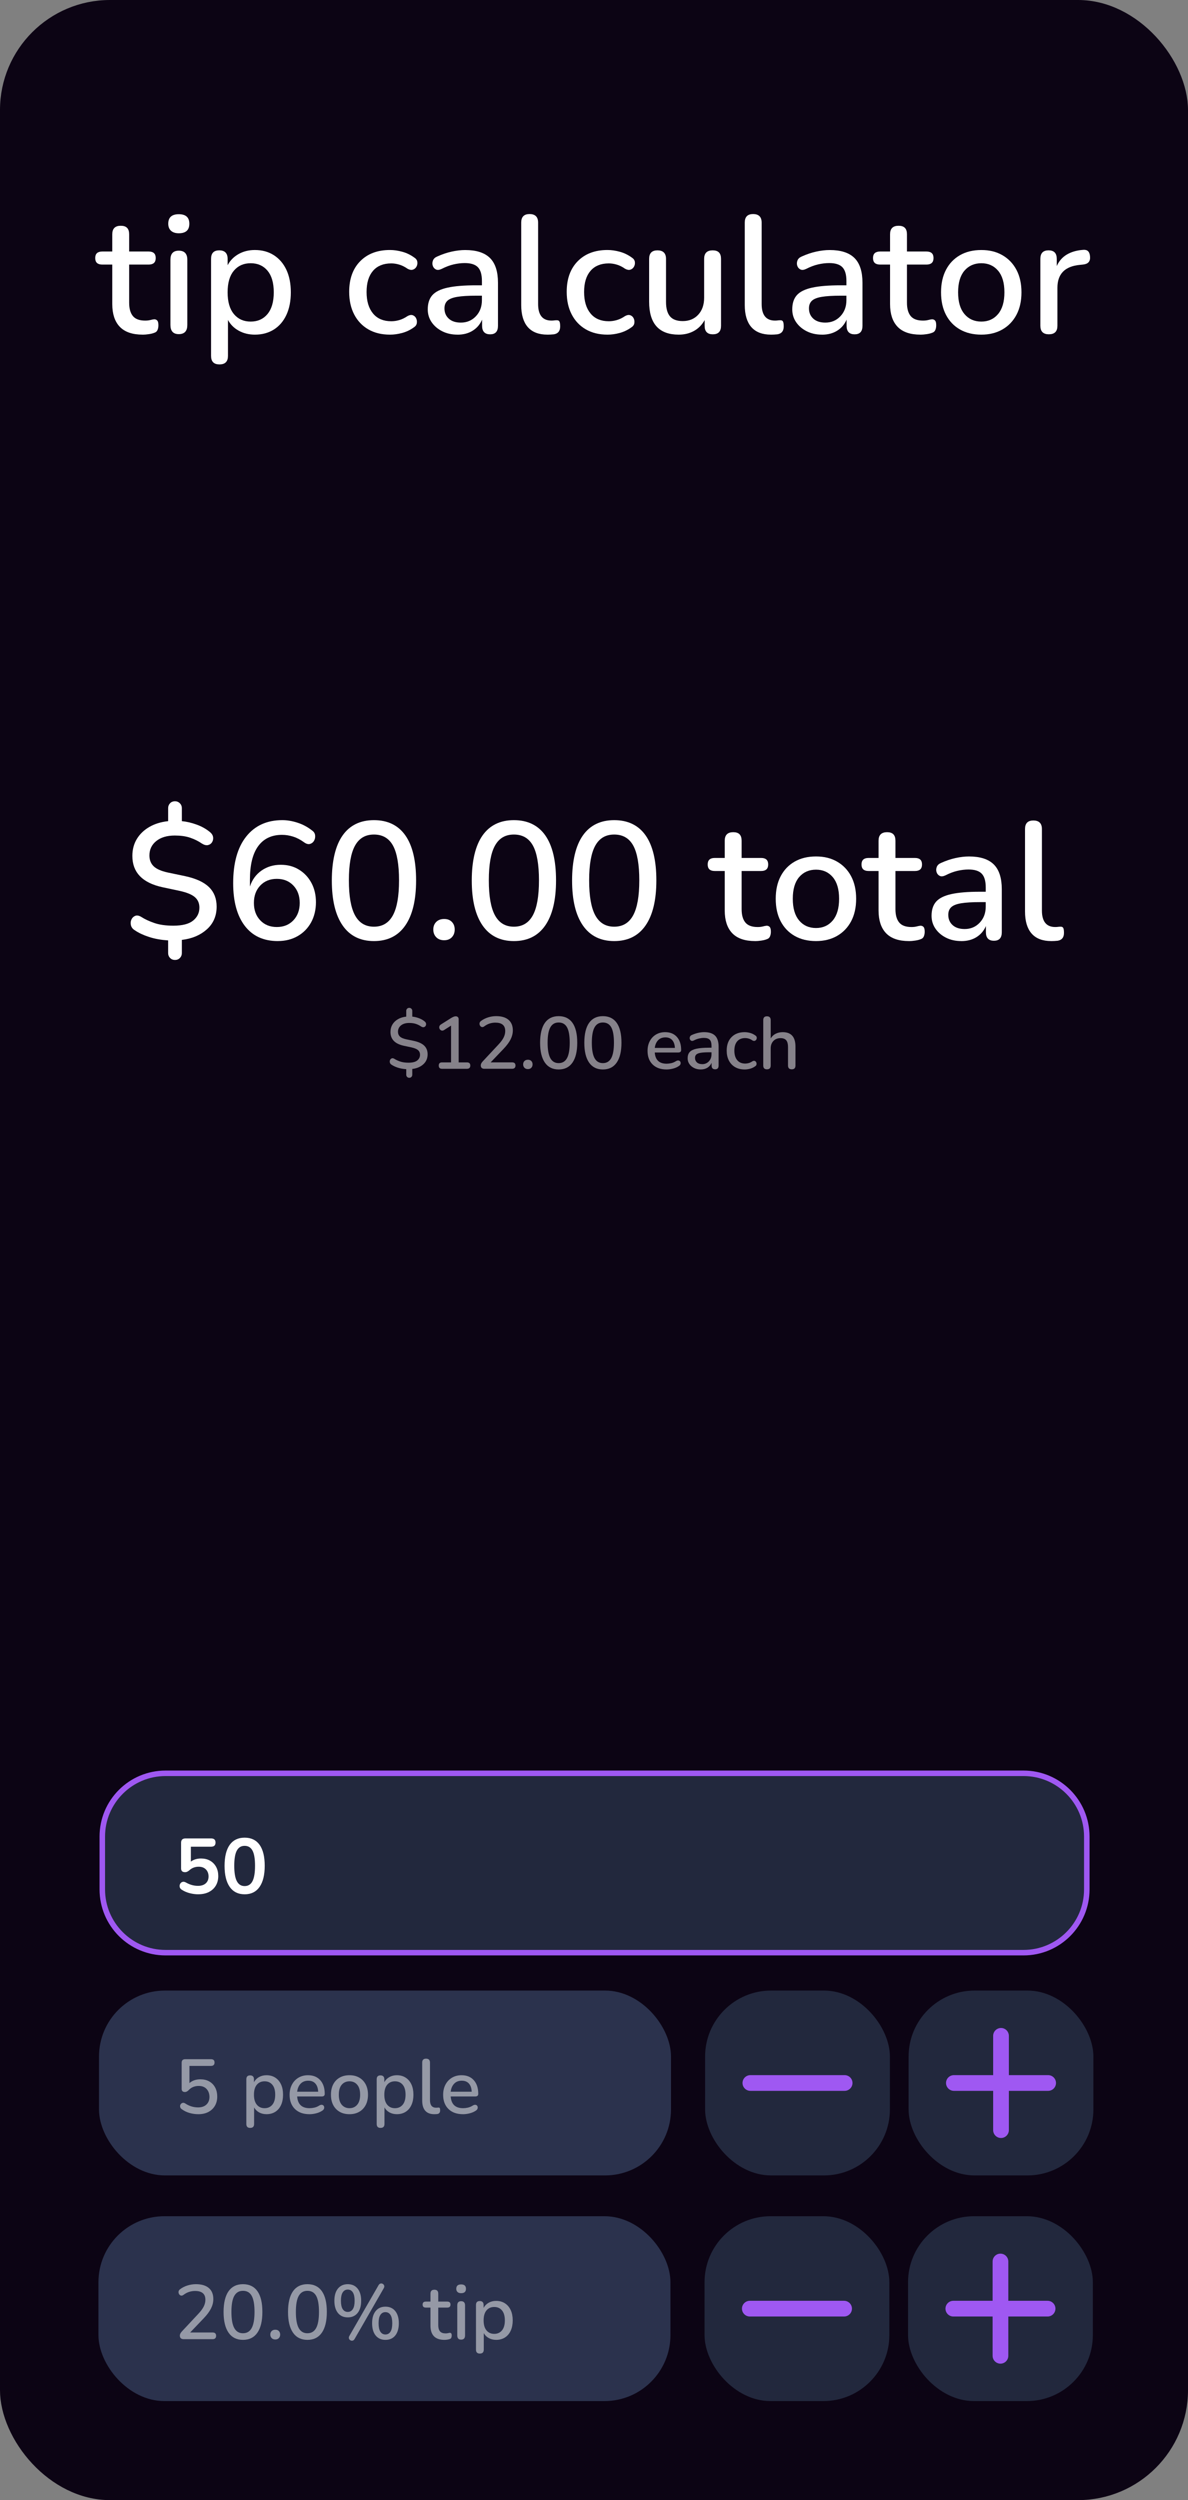 <?xml version="1.0" encoding="UTF-8"?>
<svg id="Tip_Calculator" data-name="Tip Calculator" xmlns="http://www.w3.org/2000/svg" viewBox="0 0 1080 2272">
  <rect x="0" y="0" width="1080" height="2272" fill="#808080" stroke="none"/>
  <defs>
    <style>
      .cls-1 {
        fill: #fff;
      }

      .cls-2 {
        opacity: .5;
      }

      .cls-3 {
        fill: #9f58f2;
      }

      .cls-4 {
        fill: #2b324d;
      }

      .cls-5 {
        fill: #0c0414;
      }

      .cls-6 {
        fill: #22283d;
      }
    </style>
  </defs>
  <rect id="Background" class="cls-5" width="1080" height="2272" rx="100" ry="100"/>
  <g>
    <path class="cls-1" d="M129.72,304.11c-9.32,0-16.26-2.38-20.82-7.14-4.56-4.76-6.84-11.65-6.84-20.67v-35.87h-9.12c-4.26,0-6.38-1.98-6.38-5.93s2.13-5.93,6.38-5.93h9.12v-15.66c0-5.17,2.58-7.75,7.75-7.75s7.6,2.58,7.6,7.75v15.66h17.78c4.26,0,6.38,1.98,6.38,5.93s-2.13,5.93-6.38,5.93h-17.78v34.66c0,5.37,1.14,9.42,3.42,12.16,2.28,2.74,6,4.1,11.17,4.1,1.82,0,3.39-.18,4.71-.53,1.32-.35,2.48-.58,3.5-.68,1.11,0,2.03,.38,2.74,1.14,.71,.76,1.06,2.2,1.06,4.33,0,1.62-.28,3.07-.84,4.33-.56,1.27-1.55,2.1-2.96,2.51-1.22,.51-2.86,.91-4.94,1.22-2.08,.3-3.93,.46-5.55,.46Z"/>
    <path class="cls-1" d="M162.54,211.99c-3.04,0-5.4-.76-7.07-2.28-1.67-1.52-2.51-3.65-2.51-6.38,0-5.78,3.19-8.66,9.58-8.66s9.58,2.89,9.58,8.66-3.19,8.66-9.58,8.66Zm0,91.66c-5.07,0-7.6-2.79-7.6-8.36v-59.28c0-5.47,2.53-8.21,7.6-8.21s7.75,2.74,7.75,8.21v59.28c0,5.57-2.58,8.36-7.75,8.36Z"/>
    <path class="cls-1" d="M199.48,331.16c-5.07,0-7.6-2.58-7.6-7.75v-88.16c0-5.17,2.48-7.75,7.45-7.75s7.6,2.58,7.6,7.75v5.78c2.23-4.26,5.52-7.62,9.88-10.11,4.36-2.48,9.32-3.72,14.9-3.72,6.59,0,12.34,1.57,17.25,4.71,4.91,3.14,8.71,7.58,11.4,13.3,2.68,5.73,4.03,12.54,4.03,20.44s-1.34,14.74-4.03,20.52c-2.69,5.78-6.49,10.21-11.4,13.3-4.92,3.09-10.67,4.64-17.25,4.64-5.47,0-10.36-1.19-14.67-3.57-4.31-2.38-7.58-5.65-9.8-9.8v32.68c0,5.17-2.58,7.75-7.75,7.75Zm28.42-38.91c6.38,0,11.48-2.28,15.28-6.84,3.8-4.56,5.7-11.15,5.7-19.76s-1.9-15.17-5.7-19.68c-3.8-4.51-8.89-6.76-15.28-6.76s-11.48,2.26-15.28,6.76c-3.8,4.51-5.7,11.07-5.7,19.68s1.9,15.2,5.7,19.76,8.89,6.84,15.28,6.84Z"/>
    <path class="cls-1" d="M354.52,304.11c-7.6,0-14.16-1.6-19.68-4.79-5.52-3.19-9.8-7.7-12.84-13.53-3.04-5.83-4.56-12.69-4.56-20.6,0-11.75,3.34-21.03,10.03-27.82,6.69-6.79,15.71-10.18,27.06-10.18,3.55,0,7.27,.53,11.17,1.6,3.9,1.06,7.52,2.81,10.87,5.24,1.62,1.01,2.56,2.31,2.81,3.88,.25,1.57,0,3.04-.76,4.41-.76,1.37-1.85,2.28-3.27,2.74-1.42,.46-3.04,.18-4.86-.84-2.43-1.72-4.92-2.96-7.45-3.72-2.53-.76-4.97-1.14-7.3-1.14-7.2,0-12.74,2.26-16.64,6.76-3.9,4.51-5.85,10.92-5.85,19.23s1.95,14.82,5.85,19.53c3.9,4.71,9.45,7.07,16.64,7.07,2.33,0,4.74-.35,7.22-1.06,2.48-.71,4.99-1.92,7.52-3.65,1.82-1.01,3.42-1.27,4.79-.76,1.37,.51,2.38,1.44,3.04,2.81,.66,1.37,.86,2.84,.61,4.41-.25,1.57-1.19,2.86-2.81,3.88-3.24,2.33-6.76,4-10.56,5.02-3.8,1.01-7.47,1.52-11.02,1.52Z"/>
    <path class="cls-1" d="M415.92,304.11c-5.17,0-9.78-1.01-13.83-3.04-4.05-2.03-7.27-4.76-9.65-8.21-2.38-3.44-3.57-7.35-3.57-11.7,0-5.47,1.39-9.78,4.18-12.92,2.79-3.14,7.4-5.42,13.83-6.84,6.43-1.42,15.12-2.13,26.07-2.13h5.17v-3.95c0-5.78-1.22-9.93-3.65-12.46-2.43-2.53-6.44-3.8-12.01-3.8-3.24,0-6.61,.41-10.11,1.22-3.5,.81-7.12,2.18-10.87,4.1-2.13,1.01-3.88,1.17-5.24,.46-1.37-.71-2.31-1.82-2.81-3.34-.51-1.52-.46-3.09,.15-4.71,.61-1.62,1.87-2.84,3.8-3.65,4.46-2.03,8.87-3.52,13.22-4.48,4.36-.96,8.46-1.44,12.31-1.44,10.13,0,17.63,2.41,22.5,7.22,4.86,4.81,7.3,12.34,7.3,22.57v39.06c0,5.17-2.38,7.75-7.14,7.75s-7.3-2.58-7.3-7.75v-5.62c-1.82,4.26-4.66,7.6-8.51,10.03-3.85,2.43-8.46,3.65-13.83,3.65Zm3.04-10.94c5.47,0,10.03-1.92,13.68-5.78,3.65-3.85,5.47-8.71,5.47-14.59v-4.1h-5.02c-7.4,0-13.2,.36-17.4,1.06-4.21,.71-7.2,1.9-8.97,3.57-1.77,1.67-2.66,3.98-2.66,6.92,0,3.85,1.32,6.97,3.95,9.35,2.63,2.38,6.28,3.57,10.94,3.57Z"/>
    <path class="cls-1" d="M497.7,304.11c-7.9,0-13.86-2.28-17.86-6.84-4-4.56-6-11.25-6-20.06v-74.94c0-5.17,2.53-7.75,7.6-7.75s7.75,2.58,7.75,7.75v74.02c0,10.03,4.05,15.05,12.16,15.05,.91,0,1.72-.05,2.43-.15,.71-.1,1.42-.15,2.13-.15,1.22-.1,2.08,.23,2.58,.99,.51,.76,.76,2.31,.76,4.64,0,4.16-1.93,6.54-5.78,7.14-1.01,.1-2,.18-2.96,.23-.96,.05-1.9,.08-2.81,.08Z"/>
    <path class="cls-1" d="M552.27,304.11c-7.6,0-14.16-1.6-19.68-4.79-5.52-3.19-9.8-7.7-12.84-13.53-3.04-5.83-4.56-12.69-4.56-20.6,0-11.75,3.34-21.03,10.03-27.82,6.69-6.79,15.71-10.18,27.06-10.18,3.55,0,7.27,.53,11.17,1.6,3.9,1.06,7.52,2.81,10.87,5.24,1.62,1.01,2.56,2.31,2.81,3.88,.25,1.57,0,3.04-.76,4.41-.76,1.37-1.85,2.28-3.27,2.74-1.42,.46-3.04,.18-4.86-.84-2.43-1.72-4.92-2.96-7.45-3.72-2.53-.76-4.97-1.14-7.3-1.14-7.2,0-12.74,2.26-16.64,6.76-3.9,4.51-5.85,10.92-5.85,19.23s1.95,14.82,5.85,19.53c3.9,4.71,9.45,7.07,16.64,7.07,2.33,0,4.74-.35,7.22-1.06,2.48-.71,4.99-1.92,7.52-3.65,1.82-1.01,3.42-1.27,4.79-.76,1.37,.51,2.38,1.44,3.04,2.81,.66,1.37,.86,2.84,.61,4.41-.25,1.57-1.19,2.86-2.81,3.88-3.25,2.33-6.76,4-10.56,5.02s-7.47,1.52-11.02,1.52Z"/>
    <path class="cls-1" d="M617.02,304.11c-17.94,0-26.9-9.98-26.9-29.94v-38.91c0-5.17,2.53-7.75,7.6-7.75s7.75,2.58,7.75,7.75v39.06c0,5.98,1.22,10.39,3.65,13.22,2.43,2.84,6.28,4.26,11.55,4.26,5.78,0,10.46-1.92,14.06-5.78,3.6-3.85,5.4-9.02,5.4-15.5v-35.26c0-5.17,2.58-7.75,7.75-7.75s7.6,2.58,7.6,7.75v60.8c0,5.17-2.48,7.75-7.45,7.75s-7.45-2.58-7.45-7.75v-5.17c-2.43,4.36-5.68,7.65-9.73,9.88-4.05,2.23-8.66,3.34-13.83,3.34Z"/>
    <path class="cls-1" d="M700.92,304.11c-7.9,0-13.86-2.28-17.86-6.84-4-4.56-6-11.25-6-20.06v-74.94c0-5.17,2.53-7.75,7.6-7.75s7.75,2.58,7.75,7.75v74.02c0,10.03,4.05,15.05,12.16,15.05,.91,0,1.72-.05,2.43-.15,.71-.1,1.42-.15,2.13-.15,1.22-.1,2.08,.23,2.58,.99,.51,.76,.76,2.31,.76,4.64,0,4.16-1.93,6.54-5.78,7.14-1.01,.1-2,.18-2.96,.23-.96,.05-1.9,.08-2.81,.08Z"/>
    <path class="cls-1" d="M747.28,304.11c-5.17,0-9.78-1.01-13.83-3.04-4.05-2.03-7.27-4.76-9.65-8.21-2.38-3.44-3.57-7.35-3.57-11.7,0-5.47,1.39-9.78,4.18-12.92,2.79-3.14,7.4-5.42,13.83-6.84,6.43-1.42,15.12-2.13,26.07-2.13h5.17v-3.95c0-5.78-1.22-9.93-3.65-12.46-2.43-2.53-6.44-3.8-12.01-3.8-3.24,0-6.61,.41-10.11,1.22-3.5,.81-7.12,2.18-10.87,4.1-2.13,1.01-3.88,1.17-5.24,.46-1.37-.71-2.31-1.82-2.81-3.34-.51-1.52-.46-3.09,.15-4.71,.61-1.62,1.87-2.84,3.8-3.65,4.46-2.03,8.87-3.52,13.22-4.48,4.36-.96,8.46-1.44,12.31-1.44,10.13,0,17.63,2.41,22.5,7.22,4.86,4.81,7.3,12.34,7.3,22.57v39.06c0,5.17-2.38,7.75-7.14,7.75s-7.3-2.58-7.3-7.75v-5.62c-1.82,4.26-4.66,7.6-8.51,10.03-3.85,2.43-8.46,3.65-13.83,3.65Zm3.04-10.94c5.47,0,10.03-1.92,13.68-5.78,3.65-3.85,5.47-8.71,5.47-14.59v-4.1h-5.02c-7.4,0-13.2,.36-17.4,1.06-4.21,.71-7.2,1.9-8.97,3.57-1.77,1.67-2.66,3.98-2.66,6.92,0,3.85,1.32,6.97,3.95,9.35,2.63,2.38,6.28,3.57,10.94,3.57Z"/>
    <path class="cls-1" d="M836.81,304.11c-9.32,0-16.26-2.38-20.82-7.14-4.56-4.76-6.84-11.65-6.84-20.67v-35.87h-9.12c-4.26,0-6.38-1.98-6.38-5.93s2.13-5.93,6.38-5.93h9.12v-15.66c0-5.17,2.58-7.75,7.75-7.75s7.6,2.58,7.6,7.75v15.66h17.78c4.26,0,6.38,1.98,6.38,5.93s-2.13,5.93-6.38,5.93h-17.78v34.66c0,5.37,1.14,9.42,3.42,12.16,2.28,2.74,6,4.1,11.17,4.1,1.82,0,3.39-.18,4.71-.53,1.32-.35,2.48-.58,3.5-.68,1.11,0,2.03,.38,2.74,1.14,.71,.76,1.06,2.2,1.06,4.33,0,1.62-.28,3.07-.84,4.33-.56,1.27-1.55,2.1-2.96,2.51-1.22,.51-2.86,.91-4.94,1.22-2.08,.3-3.93,.46-5.55,.46Z"/>
    <path class="cls-1" d="M892.13,304.11c-7.5,0-13.98-1.57-19.46-4.71-5.47-3.14-9.7-7.57-12.69-13.3-2.99-5.72-4.48-12.54-4.48-20.44s1.49-14.72,4.48-20.44c2.99-5.72,7.22-10.16,12.69-13.3,5.47-3.14,11.96-4.71,19.46-4.71s13.68,1.57,19.15,4.71c5.47,3.14,9.73,7.58,12.77,13.3,3.04,5.73,4.56,12.54,4.56,20.44s-1.52,14.72-4.56,20.44c-3.04,5.73-7.3,10.16-12.77,13.3-5.47,3.14-11.86,4.71-19.15,4.71Zm0-11.86c6.28,0,11.35-2.28,15.2-6.84,3.85-4.56,5.78-11.15,5.78-19.76s-1.93-15.17-5.78-19.68c-3.85-4.51-8.92-6.76-15.2-6.76s-11.5,2.26-15.35,6.76c-3.85,4.51-5.78,11.07-5.78,19.68s1.92,15.2,5.78,19.76c3.85,4.56,8.97,6.84,15.35,6.84Z"/>
    <path class="cls-1" d="M953.54,303.8c-5.17,0-7.75-2.58-7.75-7.75v-60.8c0-5.17,2.48-7.75,7.45-7.75s7.45,2.58,7.45,7.75v6.54c2.03-4.56,5.09-8.06,9.2-10.49,4.1-2.43,9.09-3.85,14.97-4.26,3.75-.3,5.78,1.72,6.08,6.08,.4,4.46-1.77,6.89-6.54,7.3l-2.89,.3c-13.48,1.32-20.22,8.26-20.22,20.82v34.5c0,5.17-2.58,7.75-7.75,7.75Z"/>
  </g>
  <g class="cls-2">
    <path class="cls-1" d="M372.07,979.45c-.8,0-1.46-.27-1.98-.8-.51-.54-.77-1.18-.77-1.94v-5.09c-2.81-.18-5.36-.64-7.64-1.37-2.28-.74-4.2-1.64-5.76-2.71-.8-.49-1.31-1.15-1.51-1.98-.2-.83-.13-1.6,.2-2.31,.33-.71,.85-1.21,1.54-1.47,.69-.27,1.51-.11,2.45,.47,1.38,.89,3.12,1.7,5.19,2.41,2.08,.71,4.61,1.07,7.6,1.07,3.62,0,6.26-.68,7.94-2.04,1.67-1.36,2.51-3.09,2.51-5.19,0-1.74-.6-3.14-1.81-4.19-1.21-1.05-3.24-1.89-6.1-2.51l-6.9-1.47c-8.04-1.74-12.06-5.92-12.06-12.53,0-2.55,.59-4.8,1.78-6.77,1.18-1.96,2.85-3.57,4.99-4.82,2.14-1.25,4.67-2.03,7.57-2.35v-5.23c0-.76,.26-1.41,.77-1.94,.51-.54,1.17-.8,1.98-.8,.76,0,1.41,.27,1.94,.8s.8,1.18,.8,1.94v5.23c1.92,.18,3.92,.65,6,1.41,2.08,.76,3.87,1.79,5.39,3.08,.67,.58,1.05,1.23,1.14,1.94,.09,.71-.04,1.37-.4,1.98-.36,.6-.89,.99-1.61,1.17-.72,.18-1.54-.02-2.48-.6-1.43-.98-3-1.76-4.72-2.35-1.72-.58-3.76-.87-6.13-.87-3.13,0-5.61,.74-7.44,2.21-1.83,1.47-2.75,3.4-2.75,5.76,0,1.79,.56,3.23,1.67,4.32,1.12,1.09,2.99,1.93,5.63,2.51l7.04,1.47c4.33,.94,7.51,2.4,9.55,4.39,2.03,1.99,3.05,4.59,3.05,7.81,0,3.71-1.3,6.73-3.89,9.08-2.59,2.35-5.94,3.76-10.05,4.25v5.29c0,.76-.26,1.41-.77,1.94-.51,.54-1.17,.8-1.98,.8Z"/>
    <path class="cls-1" d="M401.88,971.28c-2.01,0-3.01-.98-3.01-2.95s1-2.88,3.01-2.88h8.17v-33.43l-6.3,4.02c-.85,.54-1.64,.68-2.38,.44-.74-.24-1.3-.7-1.67-1.37-.38-.67-.49-1.4-.33-2.18,.16-.78,.66-1.44,1.51-1.98l9.25-5.83c.76-.45,1.48-.81,2.18-1.11,.69-.29,1.35-.44,1.98-.44,.76,0,1.4,.22,1.91,.67,.51,.45,.77,1.14,.77,2.08v39.13h7.5c2.05,0,3.08,.96,3.08,2.88s-1.03,2.95-3.08,2.95h-22.58Z"/>
    <path class="cls-1" d="M440.48,971.28c-2.28,0-3.42-1.05-3.42-3.15,0-1.12,.6-2.32,1.81-3.62l14.27-15.28c2.19-2.32,3.76-4.46,4.72-6.4,.96-1.94,1.44-3.9,1.44-5.86,0-5.09-2.99-7.64-8.98-7.64-1.79,0-3.52,.27-5.19,.8-1.68,.54-3.32,1.41-4.92,2.61-.8,.58-1.55,.77-2.24,.57-.69-.2-1.23-.64-1.61-1.31-.38-.67-.51-1.4-.4-2.18,.11-.78,.57-1.46,1.37-2.04,1.83-1.38,3.95-2.46,6.37-3.22,2.41-.76,4.87-1.14,7.37-1.14,4.87,0,8.61,1.12,11.22,3.35,2.61,2.23,3.92,5.43,3.92,9.58,0,2.81-.68,5.56-2.04,8.24-1.36,2.68-3.5,5.54-6.4,8.58l-11.73,12.26h19.5c2.05,0,3.08,.96,3.08,2.88s-1.03,2.95-3.08,2.95h-25.06Z"/>
    <path class="cls-1" d="M479.94,971.55c-1.34,0-2.4-.4-3.18-1.21-.78-.8-1.17-1.83-1.17-3.08s.39-2.27,1.17-3.05,1.84-1.17,3.18-1.17,2.32,.39,3.08,1.17c.76,.78,1.14,1.8,1.14,3.05s-.38,2.28-1.14,3.08c-.76,.8-1.79,1.21-3.08,1.21Z"/>
    <path class="cls-1" d="M507.88,971.88c-5.49,0-9.68-2.09-12.56-6.26-2.88-4.18-4.32-10.17-4.32-17.99s1.44-13.97,4.32-18.06,7.07-6.13,12.56-6.13,9.74,2.04,12.6,6.13c2.86,4.09,4.29,10.08,4.29,17.99s-1.44,13.88-4.32,18.06c-2.88,4.18-7.07,6.26-12.56,6.26Zm0-5.76c3.39,0,5.92-1.51,7.57-4.52,1.65-3.01,2.48-7.69,2.48-14.04s-.82-11.04-2.45-13.97c-1.63-2.92-4.17-4.39-7.6-4.39s-5.92,1.47-7.57,4.42c-1.65,2.95-2.48,7.59-2.48,13.94s.83,11.02,2.48,14.04c1.65,3.02,4.18,4.52,7.57,4.52Z"/>
    <path class="cls-1" d="M548.08,971.88c-5.49,0-9.68-2.09-12.56-6.26-2.88-4.18-4.32-10.17-4.32-17.99s1.44-13.97,4.32-18.06,7.07-6.13,12.56-6.13,9.74,2.04,12.6,6.13,4.29,10.08,4.29,17.99-1.44,13.88-4.32,18.06c-2.88,4.18-7.07,6.26-12.56,6.26Zm0-5.76c3.39,0,5.92-1.51,7.57-4.52,1.65-3.01,2.48-7.69,2.48-14.04s-.82-11.04-2.45-13.97c-1.63-2.92-4.17-4.39-7.6-4.39s-5.92,1.47-7.57,4.42c-1.65,2.95-2.48,7.59-2.48,13.94s.83,11.02,2.48,14.04c1.65,3.02,4.18,4.52,7.57,4.52Z"/>
    <path class="cls-1" d="M605.96,971.88c-5.36,0-9.58-1.51-12.66-4.52-3.08-3.02-4.62-7.14-4.62-12.36,0-3.35,.68-6.31,2.04-8.88,1.36-2.57,3.25-4.57,5.66-6,2.41-1.43,5.18-2.14,8.31-2.14,4.51,0,8.06,1.44,10.65,4.32,2.59,2.88,3.89,6.85,3.89,11.89,0,1.52-.89,2.28-2.68,2.28h-21.31c.49,6.79,4.09,10.18,10.79,10.18,1.34,0,2.75-.17,4.22-.5,1.47-.33,2.9-.95,4.29-1.84,.94-.54,1.75-.73,2.45-.57,.69,.16,1.2,.54,1.51,1.14s.37,1.27,.17,2.01c-.2,.74-.73,1.37-1.58,1.91-1.52,1.03-3.29,1.8-5.33,2.31-2.03,.51-3.96,.77-5.8,.77Zm-1-29.15c-2.81,0-5.05,.87-6.7,2.61-1.65,1.74-2.66,4.07-3.01,6.97h18.29c-.13-3.04-.94-5.39-2.41-7.07-1.47-1.68-3.53-2.51-6.16-2.51Z"/>
    <path class="cls-1" d="M637.05,971.88c-2.28,0-4.31-.45-6.1-1.34-1.79-.89-3.21-2.1-4.25-3.62-1.05-1.52-1.57-3.24-1.57-5.16,0-2.41,.61-4.31,1.84-5.69,1.23-1.38,3.26-2.39,6.1-3.02,2.84-.62,6.67-.94,11.49-.94h2.28v-1.74c0-2.55-.54-4.38-1.61-5.49-1.07-1.12-2.84-1.68-5.29-1.68-1.43,0-2.91,.18-4.46,.54-1.54,.36-3.14,.96-4.79,1.81-.94,.45-1.71,.51-2.31,.2-.6-.31-1.02-.8-1.24-1.47-.22-.67-.2-1.36,.07-2.08,.27-.71,.83-1.25,1.67-1.61,1.96-.89,3.91-1.55,5.83-1.98,1.92-.42,3.73-.64,5.43-.64,4.47,0,7.77,1.06,9.92,3.18,2.14,2.12,3.22,5.44,3.22,9.95v17.22c0,2.28-1.05,3.42-3.15,3.42s-3.22-1.14-3.22-3.42v-2.48c-.8,1.88-2.05,3.35-3.75,4.42-1.7,1.07-3.73,1.61-6.1,1.61Zm1.34-4.82c2.41,0,4.42-.85,6.03-2.55,1.61-1.7,2.41-3.84,2.41-6.43v-1.81h-2.21c-3.26,0-5.82,.16-7.67,.47-1.85,.31-3.17,.84-3.95,1.57-.78,.74-1.17,1.75-1.17,3.05,0,1.7,.58,3.07,1.74,4.12,1.16,1.05,2.77,1.57,4.82,1.57Z"/>
    <path class="cls-1" d="M676.98,971.88c-3.35,0-6.24-.7-8.68-2.11-2.43-1.41-4.32-3.39-5.66-5.96-1.34-2.57-2.01-5.59-2.01-9.08,0-5.18,1.47-9.27,4.42-12.26,2.95-2.99,6.92-4.49,11.93-4.49,1.56,0,3.2,.23,4.92,.7,1.72,.47,3.32,1.24,4.79,2.31,.71,.45,1.13,1.02,1.24,1.71,.11,.69,0,1.34-.33,1.94s-.82,1-1.44,1.21c-.63,.2-1.34,.08-2.14-.37-1.07-.76-2.17-1.31-3.28-1.64-1.12-.33-2.19-.5-3.22-.5-3.17,0-5.62,.99-7.34,2.98-1.72,1.99-2.58,4.81-2.58,8.48s.86,6.53,2.58,8.61c1.72,2.08,4.17,3.12,7.34,3.12,1.03,0,2.09-.16,3.18-.47,1.09-.31,2.2-.85,3.32-1.61,.8-.45,1.51-.56,2.11-.33,.6,.22,1.05,.64,1.34,1.24,.29,.6,.38,1.25,.27,1.94-.11,.69-.53,1.26-1.24,1.71-1.43,1.03-2.98,1.76-4.66,2.21-1.67,.45-3.29,.67-4.86,.67Z"/>
    <path class="cls-1" d="M697.22,971.75c-2.23,0-3.35-1.14-3.35-3.42v-41.34c0-2.28,1.12-3.42,3.35-3.42s3.42,1.14,3.42,3.42v16.68c1.12-1.88,2.62-3.29,4.52-4.25,1.9-.96,4.03-1.44,6.4-1.44,7.73,0,11.59,4.38,11.59,13.13v17.22c0,2.28-1.12,3.42-3.35,3.42s-3.42-1.14-3.42-3.42v-16.82c0-2.81-.55-4.87-1.64-6.16-1.1-1.29-2.8-1.94-5.13-1.94-2.72,0-4.9,.86-6.53,2.58-1.63,1.72-2.45,3.99-2.45,6.8v15.54c0,2.28-1.14,3.42-3.42,3.42Z"/>
  </g>
  <g id="TipPBox">
    <rect class="cls-4" x="89.5" y="2014" width="520" height="168" rx="60" ry="60"/>
  </g>
  <g class="cls-2">
    <path class="cls-1" d="M167.06,2125.74c-2.38,0-3.57-1.1-3.57-3.29,0-1.17,.63-2.43,1.89-3.78l14.91-15.96c2.29-2.43,3.93-4.66,4.94-6.68,1-2.03,1.5-4.07,1.5-6.12,0-5.32-3.13-7.98-9.38-7.98-1.87,0-3.67,.28-5.42,.84-1.75,.56-3.47,1.47-5.15,2.73-.84,.61-1.62,.8-2.35,.59-.72-.21-1.28-.67-1.68-1.37-.4-.7-.54-1.46-.42-2.27,.12-.82,.6-1.53,1.44-2.14,1.91-1.45,4.13-2.57,6.65-3.36,2.52-.79,5.09-1.19,7.7-1.19,5.09,0,9,1.17,11.73,3.5,2.73,2.33,4.09,5.67,4.09,10.01,0,2.94-.71,5.81-2.13,8.61-1.42,2.8-3.65,5.79-6.69,8.96l-12.25,12.81h20.37c2.15,0,3.22,1,3.22,3.01s-1.07,3.08-3.22,3.08h-26.18Z"/>
    <path class="cls-1" d="M220.89,2126.37c-5.74,0-10.12-2.18-13.12-6.54-3.01-4.36-4.52-10.63-4.52-18.79s1.51-14.6,4.52-18.87c3.01-4.27,7.38-6.41,13.12-6.41s10.17,2.13,13.16,6.41c2.99,4.27,4.48,10.54,4.48,18.79s-1.51,14.5-4.52,18.87c-3.01,4.36-7.38,6.54-13.12,6.54Zm0-6.02c3.55,0,6.18-1.57,7.91-4.72,1.73-3.15,2.59-8.04,2.59-14.67s-.85-11.54-2.56-14.59c-1.7-3.06-4.35-4.58-7.94-4.58s-6.18,1.54-7.91,4.62c-1.73,3.08-2.59,7.93-2.59,14.56s.86,11.51,2.59,14.67c1.73,3.15,4.36,4.72,7.91,4.72Z"/>
    <path class="cls-1" d="M250.29,2126.02c-1.4,0-2.51-.42-3.32-1.26-.82-.84-1.23-1.91-1.23-3.22s.41-2.37,1.23-3.18c.82-.82,1.92-1.23,3.32-1.23s2.43,.41,3.22,1.23c.79,.82,1.19,1.88,1.19,3.18s-.4,2.38-1.19,3.22c-.79,.84-1.87,1.26-3.22,1.26Z"/>
    <path class="cls-1" d="M279.48,2126.37c-5.74,0-10.12-2.18-13.12-6.54-3.01-4.36-4.52-10.63-4.52-18.79s1.51-14.6,4.52-18.87c3.01-4.27,7.38-6.41,13.12-6.41s10.17,2.13,13.16,6.41c2.99,4.27,4.48,10.54,4.48,18.79s-1.51,14.5-4.52,18.87c-3.01,4.36-7.38,6.54-13.12,6.54Zm0-6.02c3.55,0,6.18-1.57,7.91-4.72,1.73-3.15,2.59-8.04,2.59-14.67s-.85-11.54-2.56-14.59c-1.7-3.06-4.35-4.58-7.94-4.58s-6.18,1.54-7.91,4.62c-1.73,3.08-2.59,7.93-2.59,14.56s.86,11.51,2.59,14.67c1.73,3.15,4.36,4.72,7.91,4.72Z"/>
    <path class="cls-1" d="M316.16,2105.93c-3.83,0-6.81-1.34-8.96-4.02-2.15-2.68-3.22-6.38-3.22-11.1s1.08-8.4,3.25-11.06,5.15-3.99,8.93-3.99,6.75,1.33,8.92,3.99,3.25,6.35,3.25,11.06-1.07,8.41-3.22,11.1c-2.15,2.68-5.13,4.02-8.96,4.02Zm0-4.97c1.96,0,3.49-.84,4.58-2.52,1.1-1.68,1.65-4.22,1.65-7.63s-.55-5.95-1.65-7.63c-1.1-1.68-2.62-2.52-4.58-2.52s-3.49,.84-4.58,2.52c-1.1,1.68-1.65,4.22-1.65,7.63s.55,6.01,1.65,7.67c1.1,1.66,2.62,2.49,4.58,2.49Zm6.23,24.57c-.51,.89-1.13,1.4-1.85,1.54-.72,.14-1.4,.04-2.03-.32-.63-.35-1.06-.89-1.29-1.61-.23-.72-.09-1.53,.42-2.41l26.46-45.99c.51-.89,1.13-1.41,1.85-1.58,.72-.16,1.4-.06,2.03,.32,.63,.37,1.06,.91,1.29,1.61,.23,.7,.09,1.49-.42,2.38l-26.46,46.06Zm28,.84c-3.78,0-6.74-1.33-8.89-3.99-2.15-2.66-3.22-6.37-3.22-11.13s1.07-8.34,3.22-11.03c2.15-2.68,5.11-4.02,8.89-4.02s6.81,1.34,8.96,4.02c2.15,2.68,3.22,6.36,3.22,11.03s-1.07,8.47-3.22,11.13c-2.15,2.66-5.13,3.99-8.96,3.99Zm0-4.9c1.96,0,3.49-.84,4.58-2.52,1.1-1.68,1.64-4.25,1.64-7.7s-.55-5.88-1.64-7.56c-1.1-1.68-2.62-2.52-4.58-2.52s-3.49,.83-4.58,2.49c-1.1,1.66-1.65,4.19-1.65,7.59s.55,6.02,1.65,7.7c1.1,1.68,2.62,2.52,4.58,2.52Z"/>
    <path class="cls-1" d="M404.08,2126.37c-4.29,0-7.49-1.1-9.59-3.29-2.1-2.19-3.15-5.37-3.15-9.52v-16.52h-4.2c-1.96,0-2.94-.91-2.94-2.73s.98-2.73,2.94-2.73h4.2v-7.21c0-2.38,1.19-3.57,3.57-3.57s3.5,1.19,3.5,3.57v7.21h8.19c1.96,0,2.94,.91,2.94,2.73s-.98,2.73-2.94,2.73h-8.19v15.96c0,2.47,.52,4.34,1.57,5.6,1.05,1.26,2.77,1.89,5.15,1.89,.84,0,1.56-.08,2.17-.25,.61-.16,1.14-.27,1.61-.32,.51,0,.93,.18,1.26,.53,.33,.35,.49,1.01,.49,2,0,.75-.13,1.41-.39,2-.26,.58-.71,.97-1.36,1.15-.56,.23-1.32,.42-2.28,.56-.96,.14-1.81,.21-2.55,.21Z"/>
    <path class="cls-1" d="M419.2,2083.95c-1.4,0-2.48-.35-3.25-1.05-.77-.7-1.16-1.68-1.16-2.94,0-2.66,1.47-3.99,4.41-3.99s4.41,1.33,4.41,3.99-1.47,3.99-4.41,3.99Zm0,42.21c-2.33,0-3.5-1.28-3.5-3.85v-27.3c0-2.52,1.17-3.78,3.5-3.78s3.57,1.26,3.57,3.78v27.3c0,2.57-1.19,3.85-3.57,3.85Z"/>
    <path class="cls-1" d="M436.21,2138.83c-2.33,0-3.5-1.19-3.5-3.57v-40.6c0-2.38,1.14-3.57,3.43-3.57s3.5,1.19,3.5,3.57v2.66c1.03-1.96,2.54-3.51,4.55-4.66,2.01-1.14,4.29-1.71,6.86-1.71,3.03,0,5.68,.72,7.95,2.17,2.26,1.45,4.01,3.49,5.25,6.12,1.24,2.64,1.86,5.77,1.86,9.42s-.62,6.79-1.86,9.45c-1.24,2.66-2.99,4.7-5.25,6.12-2.26,1.42-4.91,2.13-7.95,2.13-2.52,0-4.77-.55-6.75-1.65-1.98-1.1-3.49-2.6-4.51-4.51v15.05c0,2.38-1.19,3.57-3.57,3.57Zm13.09-17.92c2.94,0,5.29-1.05,7.04-3.15,1.75-2.1,2.62-5.13,2.62-9.1s-.88-6.99-2.62-9.07c-1.75-2.08-4.09-3.11-7.04-3.11s-5.28,1.04-7.03,3.11c-1.75,2.08-2.62,5.1-2.62,9.07s.88,7,2.62,9.1c1.75,2.1,4.09,3.15,7.03,3.15Z"/>
  </g>
  <g id="MoreTipPBox">
    <rect class="cls-6" x="825.5" y="2014" width="168" height="168" rx="60" ry="60"/>
  </g>
  <g id="LessTipPBox">
    <rect class="cls-6" x="640.5" y="2014" width="168" height="168" rx="60" ry="60"/>
  </g>
  <path id="MoreTipPIcon" class="cls-3" d="M952.36,2105.14h-35.71v35.71c0,3.93-3.21,7.14-7.14,7.14s-7.14-3.21-7.14-7.14v-35.71h-35.71c-3.93,0-7.14-3.21-7.14-7.14s3.21-7.14,7.14-7.14h35.71v-35.71c0-3.93,3.21-7.14,7.14-7.14s7.14,3.21,7.14,7.14v35.71h35.71c3.93,0,7.14,3.21,7.14,7.14s-3.21,7.14-7.14,7.14Z"/>
  <path id="LessTipPIcon" class="cls-3" d="M767.36,2105.14h-85.71c-3.93,0-7.14-3.21-7.14-7.14s3.21-7.14,7.14-7.14h85.71c3.93,0,7.14,3.21,7.14,7.14s-3.21,7.14-7.14,7.14Z"/>
  <g id="PeopleBox">
    <rect class="cls-4" x="90" y="1808.93" width="520" height="168" rx="60" ry="60"/>
  </g>
  <g class="cls-2">
    <path class="cls-1" d="M180.26,1921.29c-2.61,0-5.21-.36-7.81-1.08-2.59-.72-4.96-1.85-7.1-3.4-.89-.56-1.41-1.26-1.57-2.1-.16-.84-.05-1.6,.35-2.28,.4-.68,.98-1.14,1.75-1.4,.77-.26,1.62-.08,2.56,.52,3.59,2.38,7.49,3.57,11.69,3.57,3.22,0,5.74-.88,7.56-2.62s2.73-4.05,2.73-6.89-.86-5.34-2.59-7.21c-1.73-1.87-4.13-2.8-7.21-2.8-1.77,0-3.44,.31-5,.94-1.56,.63-3.02,1.67-4.38,3.12-.37,.37-.83,.71-1.37,1.01-.54,.3-1.11,.46-1.71,.46-2.01,0-3.01-.96-3.01-2.87v-23.73c0-2.15,1.07-3.22,3.22-3.22h23.45c2.15,0,3.22,1,3.22,3.01s-1.07,3.08-3.22,3.08h-19.6v15.61c2.61-2.29,5.93-3.43,9.94-3.43,3.13,0,5.83,.65,8.12,1.96,2.29,1.31,4.06,3.14,5.32,5.5,1.26,2.36,1.89,5.1,1.89,8.23s-.7,5.96-2.1,8.36c-1.4,2.4-3.38,4.28-5.95,5.64-2.57,1.35-5.62,2.03-9.17,2.03Z"/>
    <path class="cls-1" d="M227.44,1933.75c-2.33,0-3.5-1.19-3.5-3.57v-40.6c0-2.38,1.14-3.57,3.43-3.57s3.5,1.19,3.5,3.57v2.66c1.03-1.96,2.54-3.51,4.55-4.66,2.01-1.14,4.29-1.71,6.86-1.71,3.03,0,5.68,.72,7.94,2.17,2.26,1.45,4.01,3.49,5.25,6.12,1.24,2.64,1.85,5.78,1.85,9.42s-.62,6.79-1.85,9.45c-1.24,2.66-2.99,4.7-5.25,6.12-2.26,1.42-4.91,2.13-7.94,2.13-2.52,0-4.77-.55-6.75-1.64-1.98-1.1-3.49-2.6-4.52-4.52v15.05c0,2.38-1.19,3.57-3.57,3.57Zm13.09-17.92c2.94,0,5.29-1.05,7.04-3.15,1.75-2.1,2.62-5.13,2.62-9.1s-.88-6.99-2.62-9.07c-1.75-2.08-4.1-3.11-7.04-3.11s-5.29,1.04-7.04,3.11c-1.75,2.08-2.62,5.1-2.62,9.07s.88,7,2.62,9.1c1.75,2.1,4.1,3.15,7.04,3.15Z"/>
    <path class="cls-1" d="M281.34,1921.29c-5.6,0-10.01-1.57-13.23-4.72s-4.83-7.46-4.83-12.92c0-3.5,.71-6.59,2.14-9.28,1.42-2.68,3.4-4.77,5.92-6.26,2.52-1.49,5.41-2.24,8.68-2.24,4.71,0,8.42,1.5,11.13,4.52,2.71,3.01,4.06,7.15,4.06,12.42,0,1.59-.93,2.38-2.8,2.38h-22.26c.51,7.09,4.27,10.64,11.27,10.64,1.4,0,2.87-.17,4.41-.52,1.54-.35,3.03-.99,4.48-1.93,.98-.56,1.83-.76,2.56-.59,.72,.16,1.25,.56,1.57,1.19,.33,.63,.39,1.33,.18,2.1s-.76,1.44-1.65,2c-1.59,1.07-3.44,1.88-5.56,2.42-2.12,.54-4.14,.8-6.06,.8Zm-1.05-30.45c-2.94,0-5.27,.91-7,2.73-1.73,1.82-2.78,4.25-3.15,7.28h19.11c-.14-3.17-.98-5.63-2.52-7.38s-3.69-2.62-6.44-2.62Z"/>
    <path class="cls-1" d="M317.74,1921.29c-3.45,0-6.44-.72-8.96-2.17-2.52-1.45-4.47-3.49-5.85-6.12-1.38-2.64-2.06-5.78-2.06-9.42s.69-6.78,2.06-9.42c1.38-2.64,3.33-4.68,5.85-6.12,2.52-1.45,5.51-2.17,8.96-2.17s6.3,.72,8.82,2.17c2.52,1.45,4.48,3.49,5.88,6.12,1.4,2.64,2.1,5.78,2.1,9.42s-.7,6.78-2.1,9.42c-1.4,2.64-3.36,4.68-5.88,6.12-2.52,1.45-5.46,2.17-8.82,2.17Zm0-5.46c2.89,0,5.23-1.05,7-3.15,1.77-2.1,2.66-5.13,2.66-9.1s-.89-6.99-2.66-9.07c-1.77-2.08-4.11-3.11-7-3.11s-5.3,1.04-7.07,3.11c-1.77,2.08-2.66,5.1-2.66,9.07s.89,7,2.66,9.1c1.77,2.1,4.13,3.15,7.07,3.15Z"/>
    <path class="cls-1" d="M345.95,1933.75c-2.33,0-3.5-1.19-3.5-3.57v-40.6c0-2.38,1.14-3.57,3.43-3.57s3.5,1.19,3.5,3.57v2.66c1.03-1.96,2.54-3.51,4.55-4.66,2.01-1.14,4.29-1.71,6.86-1.71,3.03,0,5.68,.72,7.95,2.17,2.26,1.45,4.01,3.49,5.25,6.12,1.24,2.64,1.86,5.78,1.86,9.42s-.62,6.79-1.86,9.45c-1.24,2.66-2.99,4.7-5.25,6.12-2.26,1.42-4.91,2.13-7.95,2.13-2.52,0-4.77-.55-6.75-1.64s-3.49-2.6-4.51-4.52v15.05c0,2.38-1.19,3.57-3.57,3.57Zm13.09-17.92c2.94,0,5.29-1.05,7.04-3.15,1.75-2.1,2.62-5.13,2.62-9.1s-.88-6.99-2.62-9.07c-1.75-2.08-4.09-3.11-7.04-3.11s-5.28,1.04-7.03,3.11c-1.75,2.08-2.62,5.1-2.62,9.07s.88,7,2.62,9.1c1.75,2.1,4.09,3.15,7.03,3.15Z"/>
    <path class="cls-1" d="M394.81,1921.29c-3.64,0-6.38-1.05-8.22-3.15-1.84-2.1-2.77-5.18-2.77-9.24v-34.51c0-2.38,1.17-3.57,3.5-3.57s3.57,1.19,3.57,3.57v34.09c0,4.62,1.87,6.93,5.6,6.93,.42,0,.79-.02,1.12-.07,.33-.05,.65-.07,.98-.07,.56-.05,.96,.1,1.19,.46,.23,.35,.35,1.06,.35,2.13,0,1.91-.89,3.01-2.66,3.29-.47,.05-.92,.08-1.37,.1-.44,.02-.88,.04-1.29,.04Z"/>
    <path class="cls-1" d="M420.92,1921.29c-5.6,0-10.01-1.57-13.23-4.72-3.22-3.15-4.83-7.46-4.83-12.92,0-3.5,.71-6.59,2.13-9.28,1.42-2.68,3.39-4.77,5.92-6.26,2.52-1.49,5.41-2.24,8.68-2.24,4.71,0,8.42,1.5,11.13,4.52,2.71,3.01,4.06,7.15,4.06,12.42,0,1.59-.93,2.38-2.8,2.38h-22.26c.51,7.09,4.27,10.64,11.27,10.64,1.4,0,2.87-.17,4.41-.52,1.54-.35,3.03-.99,4.48-1.93,.98-.56,1.83-.76,2.55-.59,.72,.16,1.25,.56,1.58,1.19,.33,.63,.38,1.33,.17,2.1s-.76,1.44-1.64,2c-1.59,1.07-3.44,1.88-5.57,2.42-2.12,.54-4.14,.8-6.05,.8Zm-1.05-30.45c-2.94,0-5.27,.91-7,2.73-1.73,1.82-2.78,4.25-3.15,7.28h19.11c-.14-3.17-.98-5.63-2.52-7.38s-3.69-2.62-6.44-2.62Z"/>
  </g>
  <g id="MorePeopleBox">
    <rect class="cls-6" x="826" y="1808.93" width="168" height="168" rx="60" ry="60"/>
  </g>
  <g id="LessPeopleBox">
    <rect class="cls-6" x="641" y="1808.93" width="168" height="168" rx="60" ry="60"/>
  </g>
  <path id="MorePeopleIcon" class="cls-3" d="M952.86,1900.07h-35.71v35.71c0,3.93-3.21,7.14-7.14,7.14s-7.14-3.21-7.14-7.14v-35.71h-35.71c-3.93,0-7.14-3.21-7.14-7.14s3.21-7.14,7.14-7.14h35.71v-35.71c0-3.93,3.21-7.14,7.14-7.14s7.14,3.21,7.14,7.14v35.71h35.71c3.93,0,7.14,3.21,7.14,7.14s-3.21,7.14-7.14,7.14Z"/>
  <path id="LessPeopleIcon" class="cls-3" d="M767.86,1900.07h-85.71c-3.93,0-7.14-3.21-7.14-7.14s3.21-7.14,7.14-7.14h85.71c3.93,0,7.14,3.21,7.14,7.14s-3.21,7.14-7.14,7.14Z"/>
  <g>
    <path class="cls-1" d="M159.08,872.38c-1.82,0-3.32-.61-4.48-1.82-1.17-1.22-1.75-2.69-1.75-4.41v-11.55c-6.38-.41-12.16-1.44-17.33-3.12s-9.53-3.72-13.07-6.16c-1.82-1.11-2.96-2.61-3.42-4.48-.46-1.87-.3-3.62,.46-5.24,.76-1.62,1.92-2.74,3.5-3.34,1.57-.61,3.42-.25,5.55,1.06,3.14,2.03,7.07,3.85,11.78,5.47,4.71,1.62,10.46,2.43,17.25,2.43,8.21,0,14.21-1.54,18.01-4.64,3.8-3.09,5.7-7.02,5.7-11.78,0-3.95-1.37-7.12-4.1-9.5-2.74-2.38-7.35-4.28-13.83-5.7l-15.66-3.34c-18.24-3.95-27.36-13.43-27.36-28.42,0-5.78,1.34-10.89,4.03-15.35,2.68-4.46,6.46-8.11,11.32-10.94,4.86-2.84,10.59-4.61,17.18-5.32v-11.86c0-1.72,.58-3.19,1.75-4.41,1.16-1.22,2.66-1.82,4.48-1.82,1.72,0,3.19,.61,4.41,1.82,1.22,1.22,1.82,2.69,1.82,4.41v11.86c4.36,.41,8.89,1.47,13.6,3.19,4.71,1.72,8.79,4.05,12.24,6.99,1.52,1.32,2.38,2.79,2.58,4.41,.2,1.62-.1,3.12-.91,4.48-.81,1.37-2.03,2.26-3.65,2.66-1.62,.41-3.5-.05-5.62-1.37-3.24-2.23-6.82-4-10.72-5.32-3.9-1.32-8.54-1.98-13.91-1.98-7.09,0-12.72,1.67-16.87,5.02-4.16,3.34-6.23,7.7-6.23,13.07,0,4.05,1.27,7.32,3.8,9.8,2.53,2.48,6.79,4.38,12.77,5.7l15.96,3.34c9.83,2.13,17.05,5.45,21.66,9.96,4.61,4.51,6.92,10.41,6.92,17.71,0,8.41-2.94,15.28-8.82,20.6-5.88,5.32-13.48,8.54-22.8,9.65v12.01c0,1.72-.58,3.19-1.75,4.41-1.17,1.22-2.66,1.82-4.48,1.82Z"/>
    <path class="cls-1" d="M252.56,855.21c-12.97,0-22.98-4.61-30.02-13.83-7.04-9.22-10.56-22.14-10.56-38.76,0-18.34,3.95-32.48,11.86-42.41,7.9-9.93,18.85-14.9,32.83-14.9,4.46,0,9.09,.79,13.91,2.36,4.81,1.57,9.2,3.93,13.15,7.07,1.62,1.12,2.53,2.56,2.74,4.33,.2,1.77-.1,3.4-.91,4.86-.81,1.47-2,2.46-3.57,2.96-1.57,.51-3.32,.1-5.24-1.22-3.45-2.53-6.87-4.33-10.26-5.4-3.4-1.06-6.76-1.6-10.11-1.6-9.42,0-16.64,3.42-21.66,10.26-5.02,6.84-7.52,17.05-7.52,30.63v6.08c2.03-6.18,5.55-11.02,10.56-14.52,5.02-3.5,10.82-5.24,17.4-5.24s11.83,1.47,16.64,4.41c4.81,2.94,8.59,6.97,11.32,12.08,2.74,5.12,4.1,10.97,4.1,17.56s-1.47,13-4.41,18.32c-2.94,5.32-7.02,9.48-12.24,12.46-5.22,2.99-11.22,4.48-18.01,4.48Zm-.91-12.77c6.18,0,11.2-2.03,15.05-6.08,3.85-4.05,5.78-9.32,5.78-15.81s-1.93-11.75-5.78-15.81c-3.85-4.05-8.87-6.08-15.05-6.08s-11.2,2.03-15.05,6.08c-3.85,4.05-5.78,9.32-5.78,15.81s1.92,11.76,5.78,15.81c3.85,4.05,8.87,6.08,15.05,6.08Z"/>
    <path class="cls-1" d="M339.96,855.21c-12.46,0-21.96-4.74-28.5-14.21-6.54-9.47-9.8-23.08-9.8-40.81s3.27-31.69,9.8-40.96,16.04-13.91,28.5-13.91,22.09,4.64,28.58,13.91c6.48,9.27,9.73,22.88,9.73,40.81s-3.27,31.49-9.8,40.96c-6.54,9.48-16.04,14.21-28.5,14.21Zm0-13.07c7.7,0,13.43-3.42,17.18-10.26,3.75-6.84,5.62-17.45,5.62-31.84s-1.85-25.05-5.55-31.69c-3.7-6.64-9.45-9.96-17.25-9.96s-13.43,3.34-17.18,10.03c-3.75,6.69-5.62,17.23-5.62,31.62s1.87,25,5.62,31.84c3.75,6.84,9.47,10.26,17.18,10.26Z"/>
    <path class="cls-1" d="M403.8,854.45c-3.04,0-5.45-.91-7.22-2.74-1.77-1.82-2.66-4.15-2.66-6.99s.89-5.14,2.66-6.92c1.77-1.77,4.18-2.66,7.22-2.66s5.27,.89,6.99,2.66c1.72,1.77,2.58,4.08,2.58,6.92s-.86,5.17-2.58,6.99c-1.72,1.82-4.05,2.74-6.99,2.74Z"/>
    <path class="cls-1" d="M467.18,855.21c-12.46,0-21.96-4.74-28.5-14.21-6.54-9.47-9.8-23.08-9.8-40.81s3.27-31.69,9.8-40.96,16.04-13.91,28.5-13.91,22.09,4.64,28.58,13.91c6.48,9.27,9.73,22.88,9.73,40.81s-3.27,31.49-9.8,40.96c-6.54,9.48-16.04,14.21-28.5,14.21Zm0-13.07c7.7,0,13.43-3.42,17.18-10.26,3.75-6.84,5.62-17.45,5.62-31.84s-1.85-25.05-5.55-31.69c-3.7-6.64-9.45-9.96-17.25-9.96s-13.43,3.34-17.18,10.03c-3.75,6.69-5.62,17.23-5.62,31.62s1.87,25,5.62,31.84c3.75,6.84,9.47,10.26,17.18,10.26Z"/>
    <path class="cls-1" d="M558.38,855.21c-12.46,0-21.96-4.74-28.5-14.21-6.54-9.47-9.8-23.08-9.8-40.81s3.27-31.69,9.8-40.96,16.04-13.91,28.5-13.91,22.09,4.64,28.58,13.91c6.48,9.27,9.73,22.88,9.73,40.81s-3.27,31.49-9.8,40.96c-6.54,9.48-16.04,14.21-28.5,14.21Zm0-13.07c7.7,0,13.43-3.42,17.18-10.26,3.75-6.84,5.62-17.45,5.62-31.84s-1.85-25.05-5.55-31.69c-3.7-6.64-9.45-9.96-17.25-9.96s-13.43,3.34-17.18,10.03c-3.75,6.69-5.62,17.23-5.62,31.62s1.87,25,5.62,31.84c3.75,6.84,9.47,10.26,17.18,10.26Z"/>
    <path class="cls-1" d="M686.51,855.21c-9.32,0-16.26-2.38-20.82-7.14-4.56-4.76-6.84-11.65-6.84-20.67v-35.87h-9.12c-4.26,0-6.38-1.98-6.38-5.93s2.13-5.93,6.38-5.93h9.12v-15.66c0-5.17,2.58-7.75,7.75-7.75s7.6,2.58,7.6,7.75v15.66h17.78c4.26,0,6.38,1.98,6.38,5.93s-2.13,5.93-6.38,5.93h-17.78v34.66c0,5.37,1.14,9.42,3.42,12.16,2.28,2.74,6,4.1,11.17,4.1,1.82,0,3.39-.18,4.71-.53,1.32-.35,2.48-.58,3.5-.68,1.11,0,2.03,.38,2.74,1.14,.71,.76,1.06,2.2,1.06,4.33,0,1.62-.28,3.07-.84,4.33-.56,1.27-1.55,2.1-2.96,2.51-1.22,.51-2.86,.91-4.94,1.22-2.08,.3-3.93,.46-5.55,.46Z"/>
    <path class="cls-1" d="M741.84,855.21c-7.5,0-13.98-1.57-19.46-4.71-5.47-3.14-9.7-7.57-12.69-13.3-2.99-5.72-4.48-12.54-4.48-20.44s1.49-14.72,4.48-20.44c2.99-5.72,7.22-10.16,12.69-13.3,5.47-3.14,11.96-4.71,19.46-4.71s13.68,1.57,19.15,4.71c5.47,3.14,9.73,7.58,12.77,13.3,3.04,5.73,4.56,12.54,4.56,20.44s-1.52,14.72-4.56,20.44c-3.04,5.73-7.3,10.16-12.77,13.3-5.47,3.14-11.86,4.71-19.15,4.71Zm0-11.86c6.28,0,11.35-2.28,15.2-6.84,3.85-4.56,5.78-11.15,5.78-19.76s-1.93-15.17-5.78-19.68c-3.85-4.51-8.92-6.76-15.2-6.76s-11.5,2.26-15.35,6.76c-3.85,4.51-5.78,11.07-5.78,19.68s1.92,15.2,5.78,19.76c3.85,4.56,8.97,6.84,15.35,6.84Z"/>
    <path class="cls-1" d="M826.35,855.21c-9.32,0-16.26-2.38-20.82-7.14-4.56-4.76-6.84-11.65-6.84-20.67v-35.87h-9.12c-4.26,0-6.38-1.98-6.38-5.93s2.13-5.93,6.38-5.93h9.12v-15.66c0-5.17,2.58-7.75,7.75-7.75s7.6,2.58,7.6,7.75v15.66h17.78c4.26,0,6.38,1.98,6.38,5.93s-2.13,5.93-6.38,5.93h-17.78v34.66c0,5.37,1.14,9.42,3.42,12.16,2.28,2.74,6,4.1,11.17,4.1,1.82,0,3.39-.18,4.71-.53,1.32-.35,2.48-.58,3.5-.68,1.11,0,2.03,.38,2.74,1.14,.71,.76,1.06,2.2,1.06,4.33,0,1.62-.28,3.07-.84,4.33-.56,1.27-1.55,2.1-2.96,2.51-1.22,.51-2.86,.91-4.94,1.22-2.08,.3-3.93,.46-5.55,.46Z"/>
    <path class="cls-1" d="M873.93,855.21c-5.17,0-9.78-1.01-13.83-3.04-4.05-2.03-7.27-4.76-9.65-8.21-2.38-3.44-3.57-7.35-3.57-11.7,0-5.47,1.39-9.78,4.18-12.92,2.79-3.14,7.4-5.42,13.83-6.84,6.43-1.42,15.12-2.13,26.07-2.13h5.17v-3.95c0-5.78-1.22-9.93-3.65-12.46-2.43-2.53-6.44-3.8-12.01-3.8-3.24,0-6.61,.41-10.11,1.22-3.5,.81-7.12,2.18-10.87,4.1-2.13,1.01-3.88,1.17-5.24,.46-1.37-.71-2.31-1.82-2.81-3.34-.51-1.52-.46-3.09,.15-4.71,.61-1.62,1.87-2.84,3.8-3.65,4.46-2.03,8.87-3.52,13.22-4.48,4.36-.96,8.46-1.44,12.31-1.44,10.13,0,17.63,2.41,22.5,7.22,4.86,4.81,7.3,12.34,7.3,22.57v39.06c0,5.17-2.38,7.75-7.14,7.75s-7.3-2.58-7.3-7.75v-5.62c-1.82,4.26-4.66,7.6-8.51,10.03-3.85,2.43-8.46,3.65-13.83,3.65Zm3.04-10.94c5.47,0,10.03-1.92,13.68-5.78,3.65-3.85,5.47-8.71,5.47-14.59v-4.1h-5.02c-7.4,0-13.2,.36-17.4,1.06-4.21,.71-7.2,1.9-8.97,3.57-1.77,1.67-2.66,3.98-2.66,6.92,0,3.85,1.32,6.97,3.95,9.35,2.63,2.38,6.28,3.57,10.94,3.57Z"/>
    <path class="cls-1" d="M955.7,855.21c-7.9,0-13.86-2.28-17.86-6.84-4-4.56-6-11.25-6-20.06v-74.94c0-5.17,2.53-7.75,7.6-7.75s7.75,2.58,7.75,7.75v74.02c0,10.03,4.05,15.05,12.16,15.05,.91,0,1.72-.05,2.43-.15,.71-.1,1.42-.15,2.13-.15,1.22-.1,2.08,.23,2.58,.99,.51,.76,.76,2.31,.76,4.64,0,4.16-1.93,6.54-5.78,7.14-1.01,.1-2,.18-2.96,.23-.96,.05-1.9,.08-2.81,.08Z"/>
  </g>
  <g id="InputBox">
    <rect class="cls-6" x="93" y="1611.5" width="895" height="163" rx="57.5" ry="57.5"/>
    <path class="cls-3" d="M930.5,1614c30.33,0,55,24.67,55,55v48c0,30.33-24.67,55-55,55H150.5c-30.33,0-55-24.67-55-55v-48c0-30.33,24.67-55,55-55H930.5m0-5H150.5c-33.14,0-60,26.86-60,60v48c0,33.14,26.86,60,60,60H930.5c33.14,0,60-26.86,60-60v-48c0-33.14-26.86-60-60-60h0Z"/>
  </g>
  <g>
    <path class="cls-1" d="M180.23,1721.45c-2.51,0-5.07-.33-7.67-.99-2.6-.66-4.99-1.68-7.17-3.05-1.14-.71-1.81-1.57-2.02-2.59-.21-1.02-.08-1.96,.39-2.84,.47-.88,1.17-1.47,2.09-1.78,.92-.31,1.98-.13,3.16,.53,1.75,.99,3.53,1.75,5.33,2.27,1.8,.52,3.72,.78,5.75,.78,2.98,0,5.31-.77,6.99-2.31,1.68-1.54,2.52-3.61,2.52-6.21s-.81-4.79-2.41-6.42c-1.61-1.63-3.81-2.45-6.6-2.45-1.52,0-2.98,.25-4.4,.75-1.42,.5-2.82,1.36-4.19,2.59-.43,.38-.97,.75-1.63,1.1-.66,.36-1.37,.53-2.13,.53-2.41,0-3.62-1.16-3.62-3.48v-23.22c0-2.65,1.32-3.98,3.98-3.98h23.36c2.65,0,3.98,1.25,3.98,3.76s-1.33,3.76-3.98,3.76h-18.46v13.56c2.51-1.89,5.58-2.84,9.23-2.84,3.17,0,5.93,.67,8.27,2.02,2.34,1.35,4.16,3.22,5.47,5.61,1.3,2.39,1.95,5.17,1.95,8.34s-.73,6.14-2.2,8.63c-1.47,2.49-3.56,4.43-6.28,5.82-2.72,1.4-5.95,2.09-9.69,2.09Z"/>
    <path class="cls-1" d="M222.4,1721.45c-5.92,0-10.44-2.24-13.56-6.71-3.12-4.47-4.69-10.85-4.69-19.13s1.56-14.74,4.69-19.1c3.12-4.35,7.64-6.53,13.56-6.53s10.5,2.18,13.6,6.53c3.1,4.36,4.65,10.7,4.65,19.03s-1.56,14.73-4.69,19.21c-3.12,4.47-7.65,6.71-13.56,6.71Zm0-7.46c3.22,0,5.6-1.49,7.14-4.47,1.54-2.98,2.31-7.64,2.31-13.99s-.77-10.95-2.31-13.81c-1.54-2.86-3.92-4.3-7.14-4.3s-5.54,1.43-7.1,4.3c-1.56,2.86-2.34,7.47-2.34,13.81s.78,11,2.34,13.99c1.56,2.98,3.93,4.47,7.1,4.47Z"/>
  </g>
</svg>
